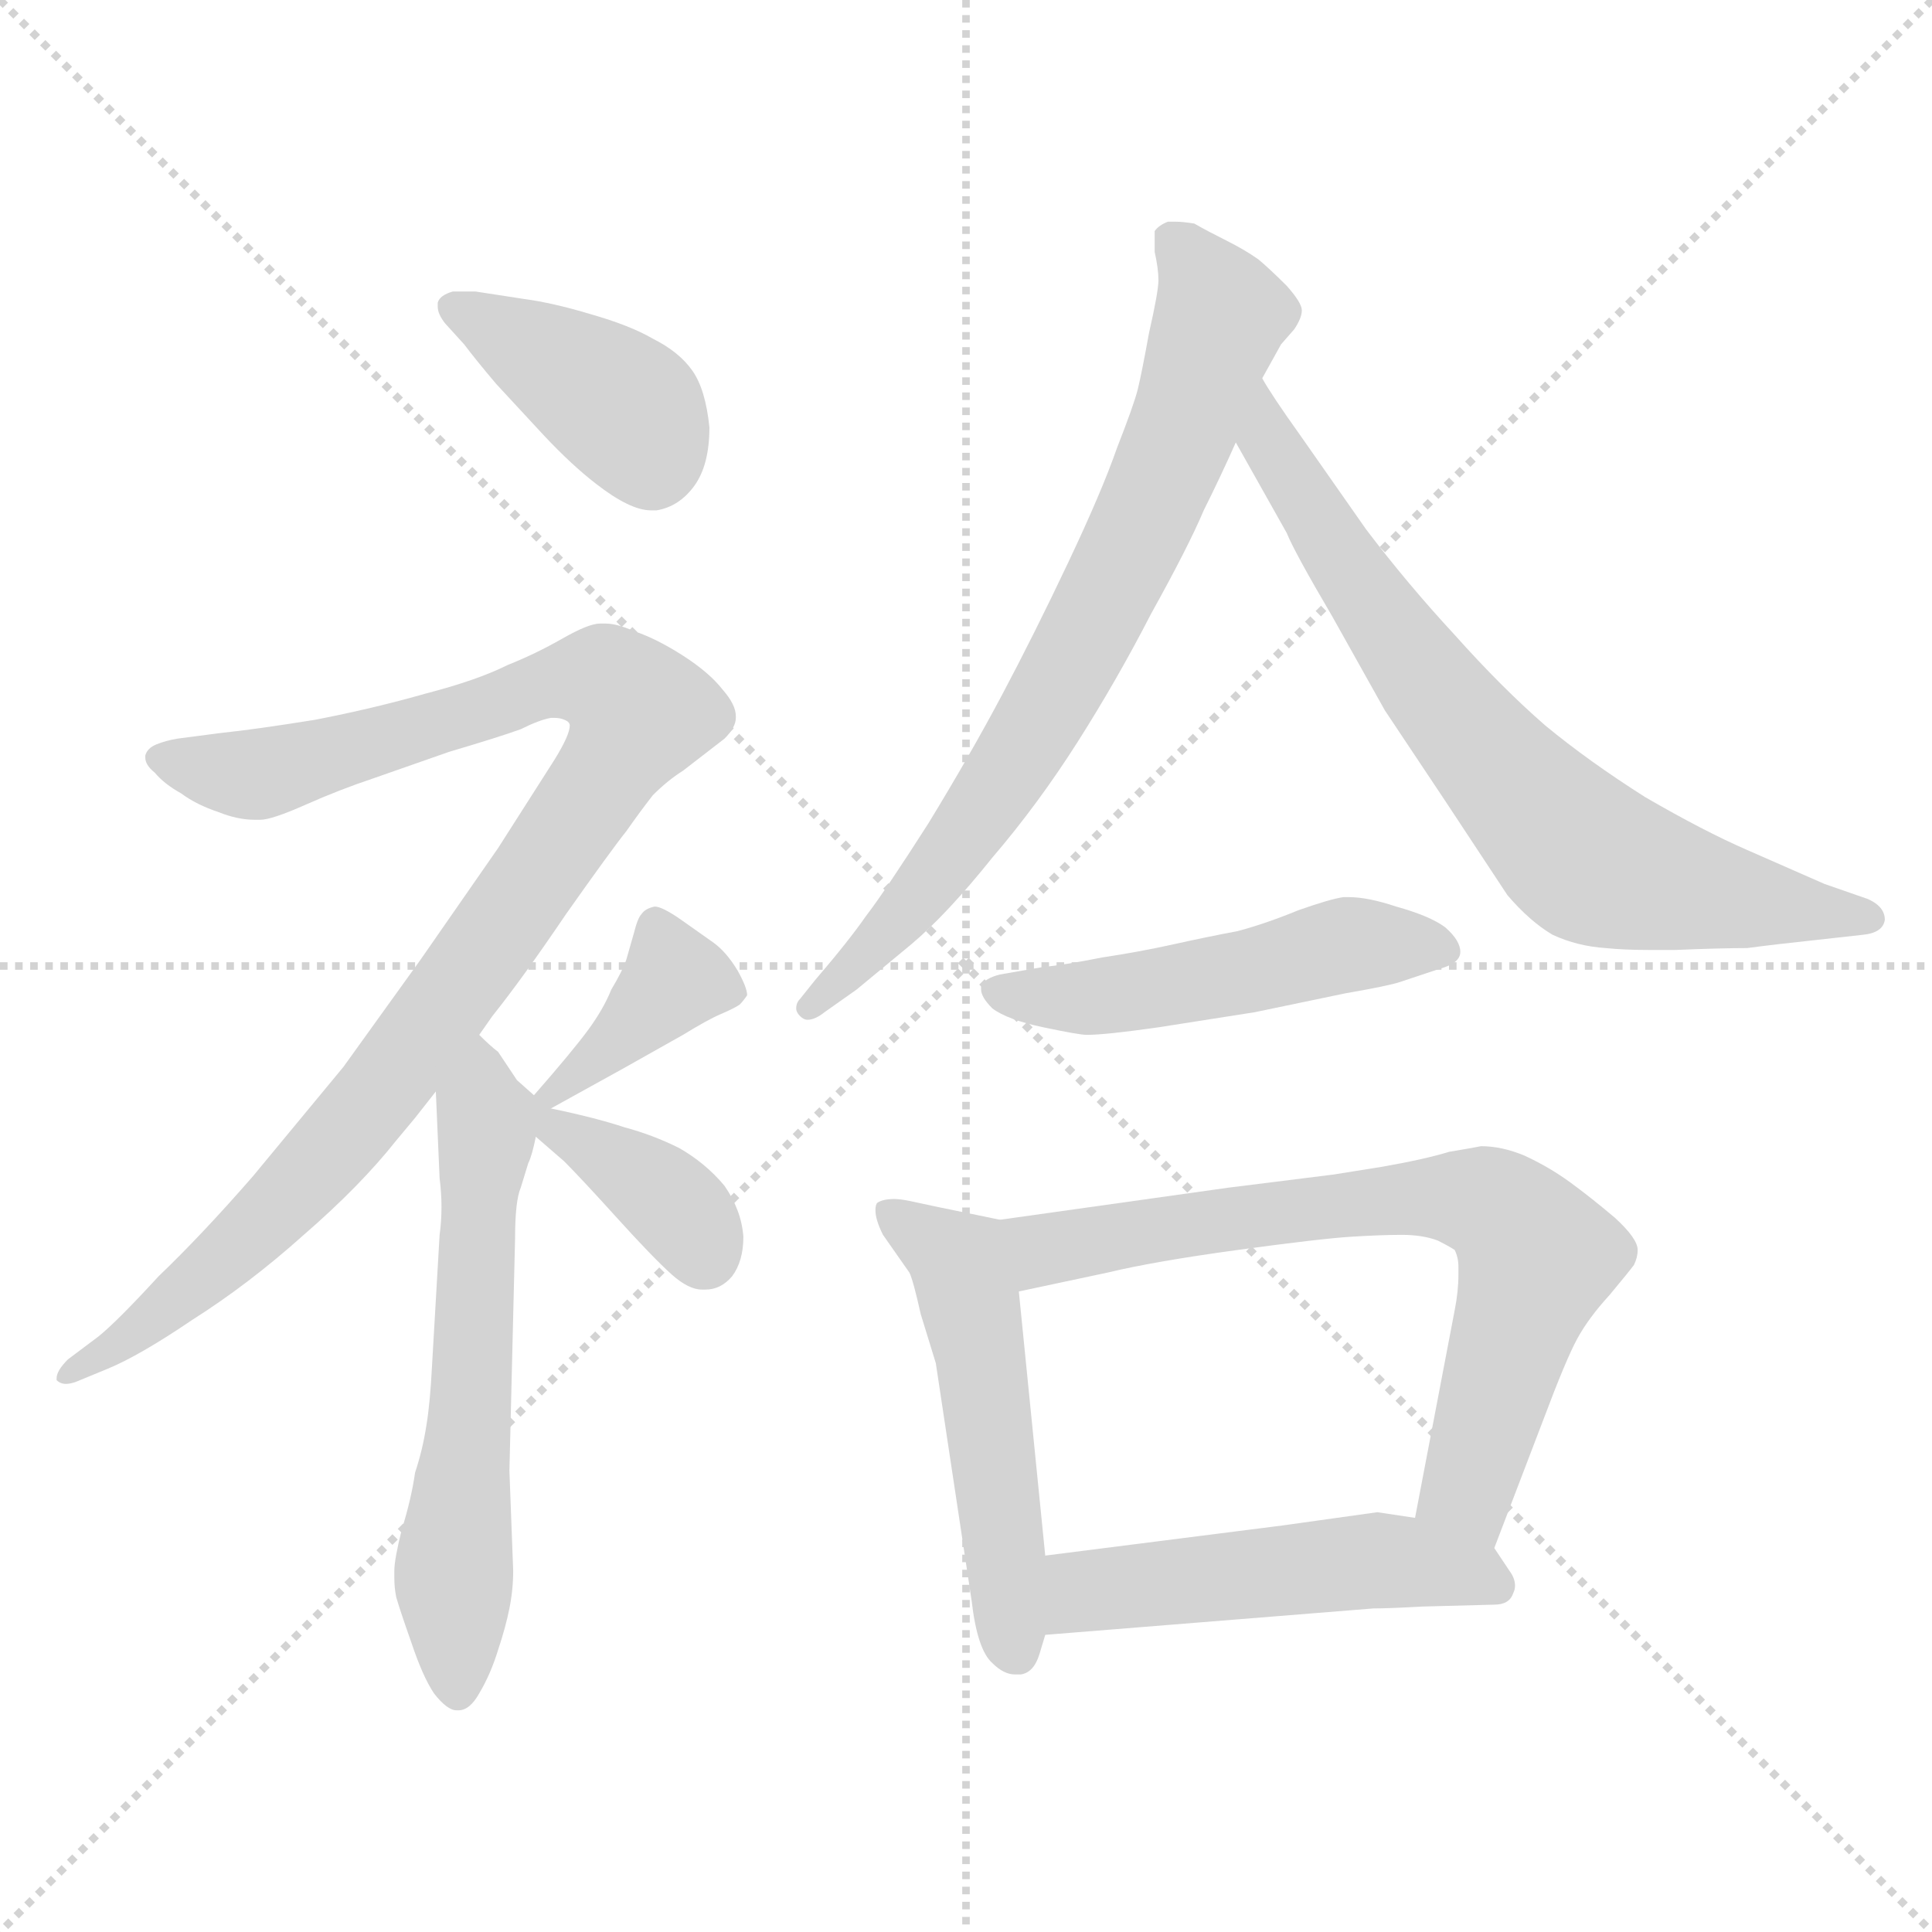 <svg xmlns="http://www.w3.org/2000/svg" version="1.1" viewBox="0 0 1024 1024">
  <g stroke="lightgray" stroke-dasharray="1,1" stroke-width="1" transform="scale(4, 4)">
    <line x1="0" y1="0" x2="256" y2="256" />
    <line x1="256" y1="0" x2="0" y2="256" />
    <line x1="128" y1="0" x2="128" y2="256" />
    <line x1="0" y1="128" x2="256" y2="128" />
  </g>
  <g transform="scale(1.0, -1.0) translate(0.0, -818.50)">
    <style type="text/css">
      
        @keyframes keyframes0 {
          from {
            stroke: blue;
            stroke-dashoffset: 401;
            stroke-width: 128;
          }
          57% {
            animation-timing-function: step-end;
            stroke: blue;
            stroke-dashoffset: 0;
            stroke-width: 128;
          }
          to {
            stroke: black;
            stroke-width: 1024;
          }
        }
        #make-me-a-hanzi-animation-0 {
          animation: keyframes0 0.576s both;
          animation-delay: 0s;
          animation-timing-function: linear;
        }
      
        @keyframes keyframes1 {
          from {
            stroke: blue;
            stroke-dashoffset: 998;
            stroke-width: 128;
          }
          76% {
            animation-timing-function: step-end;
            stroke: blue;
            stroke-dashoffset: 0;
            stroke-width: 128;
          }
          to {
            stroke: black;
            stroke-width: 1024;
          }
        }
        #make-me-a-hanzi-animation-1 {
          animation: keyframes1 1.062s both;
          animation-delay: 0.576s;
          animation-timing-function: linear;
        }
      
        @keyframes keyframes2 {
          from {
            stroke: blue;
            stroke-dashoffset: 594;
            stroke-width: 128;
          }
          66% {
            animation-timing-function: step-end;
            stroke: blue;
            stroke-dashoffset: 0;
            stroke-width: 128;
          }
          to {
            stroke: black;
            stroke-width: 1024;
          }
        }
        #make-me-a-hanzi-animation-2 {
          animation: keyframes2 0.733s both;
          animation-delay: 1.639s;
          animation-timing-function: linear;
        }
      
        @keyframes keyframes3 {
          from {
            stroke: blue;
            stroke-dashoffset: 372;
            stroke-width: 128;
          }
          55% {
            animation-timing-function: step-end;
            stroke: blue;
            stroke-dashoffset: 0;
            stroke-width: 128;
          }
          to {
            stroke: black;
            stroke-width: 1024;
          }
        }
        #make-me-a-hanzi-animation-3 {
          animation: keyframes3 0.553s both;
          animation-delay: 2.372s;
          animation-timing-function: linear;
        }
      
        @keyframes keyframes4 {
          from {
            stroke: blue;
            stroke-dashoffset: 377;
            stroke-width: 128;
          }
          55% {
            animation-timing-function: step-end;
            stroke: blue;
            stroke-dashoffset: 0;
            stroke-width: 128;
          }
          to {
            stroke: black;
            stroke-width: 1024;
          }
        }
        #make-me-a-hanzi-animation-4 {
          animation: keyframes4 0.557s both;
          animation-delay: 2.925s;
          animation-timing-function: linear;
        }
      
        @keyframes keyframes5 {
          from {
            stroke: blue;
            stroke-dashoffset: 735;
            stroke-width: 128;
          }
          71% {
            animation-timing-function: step-end;
            stroke: blue;
            stroke-dashoffset: 0;
            stroke-width: 128;
          }
          to {
            stroke: black;
            stroke-width: 1024;
          }
        }
        #make-me-a-hanzi-animation-5 {
          animation: keyframes5 0.848s both;
          animation-delay: 3.481s;
          animation-timing-function: linear;
        }
      
        @keyframes keyframes6 {
          from {
            stroke: blue;
            stroke-dashoffset: 714;
            stroke-width: 128;
          }
          70% {
            animation-timing-function: step-end;
            stroke: blue;
            stroke-dashoffset: 0;
            stroke-width: 128;
          }
          to {
            stroke: black;
            stroke-width: 1024;
          }
        }
        #make-me-a-hanzi-animation-6 {
          animation: keyframes6 0.831s both;
          animation-delay: 4.33s;
          animation-timing-function: linear;
        }
      
        @keyframes keyframes7 {
          from {
            stroke: blue;
            stroke-dashoffset: 496;
            stroke-width: 128;
          }
          62% {
            animation-timing-function: step-end;
            stroke: blue;
            stroke-dashoffset: 0;
            stroke-width: 128;
          }
          to {
            stroke: black;
            stroke-width: 1024;
          }
        }
        #make-me-a-hanzi-animation-7 {
          animation: keyframes7 0.654s both;
          animation-delay: 5.161s;
          animation-timing-function: linear;
        }
      
        @keyframes keyframes8 {
          from {
            stroke: blue;
            stroke-dashoffset: 513;
            stroke-width: 128;
          }
          63% {
            animation-timing-function: step-end;
            stroke: blue;
            stroke-dashoffset: 0;
            stroke-width: 128;
          }
          to {
            stroke: black;
            stroke-width: 1024;
          }
        }
        #make-me-a-hanzi-animation-8 {
          animation: keyframes8 0.667s both;
          animation-delay: 5.814s;
          animation-timing-function: linear;
        }
      
        @keyframes keyframes9 {
          from {
            stroke: blue;
            stroke-dashoffset: 703;
            stroke-width: 128;
          }
          70% {
            animation-timing-function: step-end;
            stroke: blue;
            stroke-dashoffset: 0;
            stroke-width: 128;
          }
          to {
            stroke: black;
            stroke-width: 1024;
          }
        }
        #make-me-a-hanzi-animation-9 {
          animation: keyframes9 0.822s both;
          animation-delay: 6.482s;
          animation-timing-function: linear;
        }
      
        @keyframes keyframes10 {
          from {
            stroke: blue;
            stroke-dashoffset: 497;
            stroke-width: 128;
          }
          62% {
            animation-timing-function: step-end;
            stroke: blue;
            stroke-dashoffset: 0;
            stroke-width: 128;
          }
          to {
            stroke: black;
            stroke-width: 1024;
          }
        }
        #make-me-a-hanzi-animation-10 {
          animation: keyframes10 0.654s both;
          animation-delay: 7.304s;
          animation-timing-function: linear;
        }
      
    </style>
    
      <path d="M 246 636 Q 252 628 263 615 L 288 588 Q 303 572 316 562 Q 334 548 345 548 L 348 548 Q 360 550 368 561 Q 376 572 376 592 Q 374 612 367 622 Q 360 632 346 639 Q 334 646 313 652 Q 293 658 278 660 L 252 664 L 240 664 Q 233 662 232 658 L 232 656 Q 232 652 236 647 L 246 636 Z" fill="lightgray" />
    
      <path d="M 254 270 L 261 280 Q 277 300 300 334 Q 324 368 332 378 Q 339 388 346 397 Q 354 405 362 410 L 384 427 Q 390 433 390 438 L 390 439 Q 390 445 383 453 Q 376 462 362 471 Q 348 480 336 484 Q 327 488 321 488 L 318 488 Q 312 488 298 480 Q 284 472 269 466 Q 253 458 226 451 Q 198 443 167 437 Q 136 432 117 430 L 94 427 Q 88 426 83 424 Q 78 422 77 418 L 77 417 Q 77 413 82 409 Q 87 403 96 398 Q 104 392 116 388 Q 126 384 135 384 L 138 384 Q 144 384 162 392 Q 180 400 198 406 L 238 420 Q 265 428 276 432 Q 286 437 292 438 L 294 438 Q 298 438 301 436 Q 302 435 302 434 Q 302 429 294 416 L 264 369 L 223 310 L 182 253 L 134 195 Q 107 164 84 142 Q 62 118 52 110 L 36 98 Q 30 92 30 88 L 30 87 Q 32 85 35 85 Q 37 85 40 86 L 57 93 Q 74 100 102 119 Q 132 138 161 164 Q 191 190 210 214 L 220 226 L 231 240 L 254 270 Z" fill="lightgray" />
    
      <path d="M 231 240 L 233 194 Q 234 186 234 179 Q 234 171 233 164 L 229 95 Q 228 75 226 63 Q 224 50 220 38 Q 218 24 213 8 Q 209 -8 209 -14 L 209 -18 Q 209 -23 210 -28 Q 212 -35 218 -52 Q 224 -70 230 -79 Q 237 -88 242 -88 L 243 -88 Q 249 -88 254 -79 Q 260 -69 264 -56 Q 268 -44 270 -34 Q 272 -24 272 -14 L 270 39 L 273 162 Q 273 182 276 189 L 280 202 Q 282 206 284 216 C 288 233 288 233 283 238 L 274 246 L 264 261 Q 260 264 254 270 C 232 290 230 270 231 240 Z" fill="lightgray" />
    
      <path d="M 292 231 L 330 252 L 362 270 Q 375 278 382 281 Q 389 284 392 286 Q 394 288 396 291 Q 396 295 391 304 Q 385 314 378 319 L 361 331 Q 351 338 347 338 Q 342 337 340 334 Q 338 332 336 324 L 332 310 Q 330 304 324 294 Q 320 284 312 273 Q 304 262 283 238 C 263 215 266 216 292 231 Z" fill="lightgray" />
    
      <path d="M 284 216 L 299 203 Q 308 194 327 173 Q 346 152 356 143 Q 365 135 372 135 L 374 135 Q 382 135 388 142 Q 394 150 394 163 Q 393 177 384 190 Q 374 202 360 210 Q 346 217 331 221 Q 316 226 292 231 C 263 237 261 236 284 216 Z" fill="lightgray" />
    
      <path d="M 669 618 L 679 636 L 686 644 Q 690 650 690 654 Q 690 658 682 667 Q 673 676 667 681 Q 660 686 650 691 Q 640 696 633 700 Q 627 701 623 701 L 619 701 Q 614 699 612 696 L 612 685 Q 614 676 614 670 Q 614 664 609 642 Q 605 620 603 612 Q 601 604 592 581 Q 584 558 566 520 Q 548 482 531 450 Q 514 418 492 382 Q 469 346 459 333 Q 450 320 432 299 L 424 289 Q 422 287 422 284 Q 422 282 424 280 Q 426 278 428 278 Q 432 278 437 282 L 454 294 L 483 318 Q 502 334 526 364 Q 550 392 571 425 Q 592 458 610 493 Q 630 529 638 548 Q 647 566 655 584 L 669 618 Z" fill="lightgray" />
    
      <path d="M 655 584 L 682 536 Q 686 526 706 492 L 734 442 L 766 394 L 799 344 Q 811 330 823 323 Q 836 317 851 316 Q 861 315 874 315 L 888 315 Q 912 316 926 316 Q 941 318 960 320 L 987 323 Q 998 324 999 331 Q 999 338 990 342 L 967 350 L 926 368 Q 903 378 872 396 Q 842 415 819 434 Q 796 454 771 482 Q 746 509 724 538 L 689 588 Q 674 609 669 618 C 653 643 640 610 655 584 Z" fill="lightgray" />
    
      <path d="M 530 302 Q 522 300 520 296 L 520 294 Q 520 290 526 284 Q 534 278 553 274 Q 572 270 576 270 Q 586 270 614 274 L 665 282 L 713 292 Q 736 296 742 298 L 763 305 Q 774 308 774 314 Q 774 320 766 327 Q 758 333 740 338 Q 725 343 715 343 L 712 343 Q 705 342 688 336 Q 671 329 656 325 Q 640 322 622 318 Q 604 314 584 311 Q 564 307 553 306 L 530 302 Z" fill="lightgray" />
    
      <path d="M 530 172 L 496 179 L 482 182 Q 477 183 474 183 Q 468 183 465 181 Q 464 180 464 177 Q 464 172 468 164 L 482 144 Q 484 140 488 122 L 496 96 L 515 -30 Q 518 -56 526 -63 Q 532 -69 538 -69 L 541 -69 Q 548 -68 551 -58 L 554 -48 L 554 -6 L 540 134 C 537 164 536 171 530 172 Z" fill="lightgray" />
    
      <path d="M 792 -2 L 818 66 Q 830 98 836 109 Q 842 120 853 132 Q 863 144 866 148 Q 868 152 868 156 Q 868 162 856 173 Q 843 184 832 192 Q 821 200 808 206 Q 796 211 785 211 Q 780 210 768 208 Q 755 204 732 200 L 707 196 L 651 189 L 530 172 C 500 168 511 128 540 134 L 587 144 Q 612 150 656 156 Q 700 162 716 163 Q 732 164 743 164 Q 754 164 762 161 Q 768 158 771 156 Q 773 152 773 147 L 773 143 Q 773 134 771 124 L 750 14 C 744 -15 781 -30 792 -2 Z" fill="lightgray" />
    
      <path d="M 554 -48 L 728 -34 Q 736 -34 754 -33 L 792 -32 Q 800 -32 802 -26 Q 803 -24 803 -22 Q 803 -18 800 -14 L 792 -2 C 785 9 780 10 750 14 L 730 17 L 680 10 L 554 -6 C 524 -10 524 -50 554 -48 Z" fill="lightgray" />
    
    
      <clipPath id="make-me-a-hanzi-clip-0">
        <path d="M 246 636 Q 252 628 263 615 L 288 588 Q 303 572 316 562 Q 334 548 345 548 L 348 548 Q 360 550 368 561 Q 376 572 376 592 Q 374 612 367 622 Q 360 632 346 639 Q 334 646 313 652 Q 293 658 278 660 L 252 664 L 240 664 Q 233 662 232 658 L 232 656 Q 232 652 236 647 L 246 636 Z" />
      </clipPath>
      <path clip-path="url(#make-me-a-hanzi-clip-0)" d="M 239 657 L 331 602 L 347 568" fill="none" id="make-me-a-hanzi-animation-0" stroke-dasharray="273 546" stroke-linecap="round" />
    
      <clipPath id="make-me-a-hanzi-clip-1">
        <path d="M 254 270 L 261 280 Q 277 300 300 334 Q 324 368 332 378 Q 339 388 346 397 Q 354 405 362 410 L 384 427 Q 390 433 390 438 L 390 439 Q 390 445 383 453 Q 376 462 362 471 Q 348 480 336 484 Q 327 488 321 488 L 318 488 Q 312 488 298 480 Q 284 472 269 466 Q 253 458 226 451 Q 198 443 167 437 Q 136 432 117 430 L 94 427 Q 88 426 83 424 Q 78 422 77 418 L 77 417 Q 77 413 82 409 Q 87 403 96 398 Q 104 392 116 388 Q 126 384 135 384 L 138 384 Q 144 384 162 392 Q 180 400 198 406 L 238 420 Q 265 428 276 432 Q 286 437 292 438 L 294 438 Q 298 438 301 436 Q 302 435 302 434 Q 302 429 294 416 L 264 369 L 223 310 L 182 253 L 134 195 Q 107 164 84 142 Q 62 118 52 110 L 36 98 Q 30 92 30 88 L 30 87 Q 32 85 35 85 Q 37 85 40 86 L 57 93 Q 74 100 102 119 Q 132 138 161 164 Q 191 190 210 214 L 220 226 L 231 240 L 254 270 Z" />
      </clipPath>
      <path clip-path="url(#make-me-a-hanzi-clip-1)" d="M 84 418 L 137 408 L 304 458 L 321 458 L 339 441 L 276 341 L 181 215 L 110 144 L 33 88" fill="none" id="make-me-a-hanzi-animation-1" stroke-dasharray="870 1740" stroke-linecap="round" />
    
      <clipPath id="make-me-a-hanzi-clip-2">
        <path d="M 231 240 L 233 194 Q 234 186 234 179 Q 234 171 233 164 L 229 95 Q 228 75 226 63 Q 224 50 220 38 Q 218 24 213 8 Q 209 -8 209 -14 L 209 -18 Q 209 -23 210 -28 Q 212 -35 218 -52 Q 224 -70 230 -79 Q 237 -88 242 -88 L 243 -88 Q 249 -88 254 -79 Q 260 -69 264 -56 Q 268 -44 270 -34 Q 272 -24 272 -14 L 270 39 L 273 162 Q 273 182 276 189 L 280 202 Q 282 206 284 216 C 288 233 288 233 283 238 L 274 246 L 264 261 Q 260 264 254 270 C 232 290 230 270 231 240 Z" />
      </clipPath>
      <path clip-path="url(#make-me-a-hanzi-clip-2)" d="M 255 261 L 258 216 L 240 -20 L 243 -76" fill="none" id="make-me-a-hanzi-animation-2" stroke-dasharray="466 932" stroke-linecap="round" />
    
      <clipPath id="make-me-a-hanzi-clip-3">
        <path d="M 292 231 L 330 252 L 362 270 Q 375 278 382 281 Q 389 284 392 286 Q 394 288 396 291 Q 396 295 391 304 Q 385 314 378 319 L 361 331 Q 351 338 347 338 Q 342 337 340 334 Q 338 332 336 324 L 332 310 Q 330 304 324 294 Q 320 284 312 273 Q 304 262 283 238 C 263 215 266 216 292 231 Z" />
      </clipPath>
      <path clip-path="url(#make-me-a-hanzi-clip-3)" d="M 386 295 L 358 300 L 307 249 L 293 242" fill="none" id="make-me-a-hanzi-animation-3" stroke-dasharray="244 488" stroke-linecap="round" />
    
      <clipPath id="make-me-a-hanzi-clip-4">
        <path d="M 284 216 L 299 203 Q 308 194 327 173 Q 346 152 356 143 Q 365 135 372 135 L 374 135 Q 382 135 388 142 Q 394 150 394 163 Q 393 177 384 190 Q 374 202 360 210 Q 346 217 331 221 Q 316 226 292 231 C 263 237 261 236 284 216 Z" />
      </clipPath>
      <path clip-path="url(#make-me-a-hanzi-clip-4)" d="M 286 233 L 291 222 L 352 184 L 373 154" fill="none" id="make-me-a-hanzi-animation-4" stroke-dasharray="249 498" stroke-linecap="round" />
    
      <clipPath id="make-me-a-hanzi-clip-5">
        <path d="M 669 618 L 679 636 L 686 644 Q 690 650 690 654 Q 690 658 682 667 Q 673 676 667 681 Q 660 686 650 691 Q 640 696 633 700 Q 627 701 623 701 L 619 701 Q 614 699 612 696 L 612 685 Q 614 676 614 670 Q 614 664 609 642 Q 605 620 603 612 Q 601 604 592 581 Q 584 558 566 520 Q 548 482 531 450 Q 514 418 492 382 Q 469 346 459 333 Q 450 320 432 299 L 424 289 Q 422 287 422 284 Q 422 282 424 280 Q 426 278 428 278 Q 432 278 437 282 L 454 294 L 483 318 Q 502 334 526 364 Q 550 392 571 425 Q 592 458 610 493 Q 630 529 638 548 Q 647 566 655 584 L 669 618 Z" />
      </clipPath>
      <path clip-path="url(#make-me-a-hanzi-clip-5)" d="M 621 691 L 647 652 L 600 530 L 516 382 L 470 324 L 428 285" fill="none" id="make-me-a-hanzi-animation-5" stroke-dasharray="607 1214" stroke-linecap="round" />
    
      <clipPath id="make-me-a-hanzi-clip-6">
        <path d="M 655 584 L 682 536 Q 686 526 706 492 L 734 442 L 766 394 L 799 344 Q 811 330 823 323 Q 836 317 851 316 Q 861 315 874 315 L 888 315 Q 912 316 926 316 Q 941 318 960 320 L 987 323 Q 998 324 999 331 Q 999 338 990 342 L 967 350 L 926 368 Q 903 378 872 396 Q 842 415 819 434 Q 796 454 771 482 Q 746 509 724 538 L 689 588 Q 674 609 669 618 C 653 643 640 610 655 584 Z" />
      </clipPath>
      <path clip-path="url(#make-me-a-hanzi-clip-6)" d="M 667 612 L 673 585 L 710 523 L 761 451 L 831 372 L 869 353 L 989 332" fill="none" id="make-me-a-hanzi-animation-6" stroke-dasharray="586 1172" stroke-linecap="round" />
    
      <clipPath id="make-me-a-hanzi-clip-7">
        <path d="M 530 302 Q 522 300 520 296 L 520 294 Q 520 290 526 284 Q 534 278 553 274 Q 572 270 576 270 Q 586 270 614 274 L 665 282 L 713 292 Q 736 296 742 298 L 763 305 Q 774 308 774 314 Q 774 320 766 327 Q 758 333 740 338 Q 725 343 715 343 L 712 343 Q 705 342 688 336 Q 671 329 656 325 Q 640 322 622 318 Q 604 314 584 311 Q 564 307 553 306 L 530 302 Z" />
      </clipPath>
      <path clip-path="url(#make-me-a-hanzi-clip-7)" d="M 527 295 L 549 289 L 603 292 L 713 318 L 763 316" fill="none" id="make-me-a-hanzi-animation-7" stroke-dasharray="368 736" stroke-linecap="round" />
    
      <clipPath id="make-me-a-hanzi-clip-8">
        <path d="M 530 172 L 496 179 L 482 182 Q 477 183 474 183 Q 468 183 465 181 Q 464 180 464 177 Q 464 172 468 164 L 482 144 Q 484 140 488 122 L 496 96 L 515 -30 Q 518 -56 526 -63 Q 532 -69 538 -69 L 541 -69 Q 548 -68 551 -58 L 554 -48 L 554 -6 L 540 134 C 537 164 536 171 530 172 Z" />
      </clipPath>
      <path clip-path="url(#make-me-a-hanzi-clip-8)" d="M 471 178 L 510 146 L 540 -58" fill="none" id="make-me-a-hanzi-animation-8" stroke-dasharray="385 770" stroke-linecap="round" />
    
      <clipPath id="make-me-a-hanzi-clip-9">
        <path d="M 792 -2 L 818 66 Q 830 98 836 109 Q 842 120 853 132 Q 863 144 866 148 Q 868 152 868 156 Q 868 162 856 173 Q 843 184 832 192 Q 821 200 808 206 Q 796 211 785 211 Q 780 210 768 208 Q 755 204 732 200 L 707 196 L 651 189 L 530 172 C 500 168 511 128 540 134 L 587 144 Q 612 150 656 156 Q 700 162 716 163 Q 732 164 743 164 Q 754 164 762 161 Q 768 158 771 156 Q 773 152 773 147 L 773 143 Q 773 134 771 124 L 750 14 C 744 -15 781 -30 792 -2 Z" />
      </clipPath>
      <path clip-path="url(#make-me-a-hanzi-clip-9)" d="M 538 167 L 555 157 L 742 184 L 793 179 L 815 152 L 778 33 L 788 7" fill="none" id="make-me-a-hanzi-animation-9" stroke-dasharray="575 1150" stroke-linecap="round" />
    
      <clipPath id="make-me-a-hanzi-clip-10">
        <path d="M 554 -48 L 728 -34 Q 736 -34 754 -33 L 792 -32 Q 800 -32 802 -26 Q 803 -24 803 -22 Q 803 -18 800 -14 L 792 -2 C 785 9 780 10 750 14 L 730 17 L 680 10 L 554 -6 C 524 -10 524 -50 554 -48 Z" />
      </clipPath>
      <path clip-path="url(#make-me-a-hanzi-clip-10)" d="M 561 -41 L 580 -24 L 727 -8 L 779 -14 L 793 -21" fill="none" id="make-me-a-hanzi-animation-10" stroke-dasharray="369 738" stroke-linecap="round" />
    
  </g>
</svg>